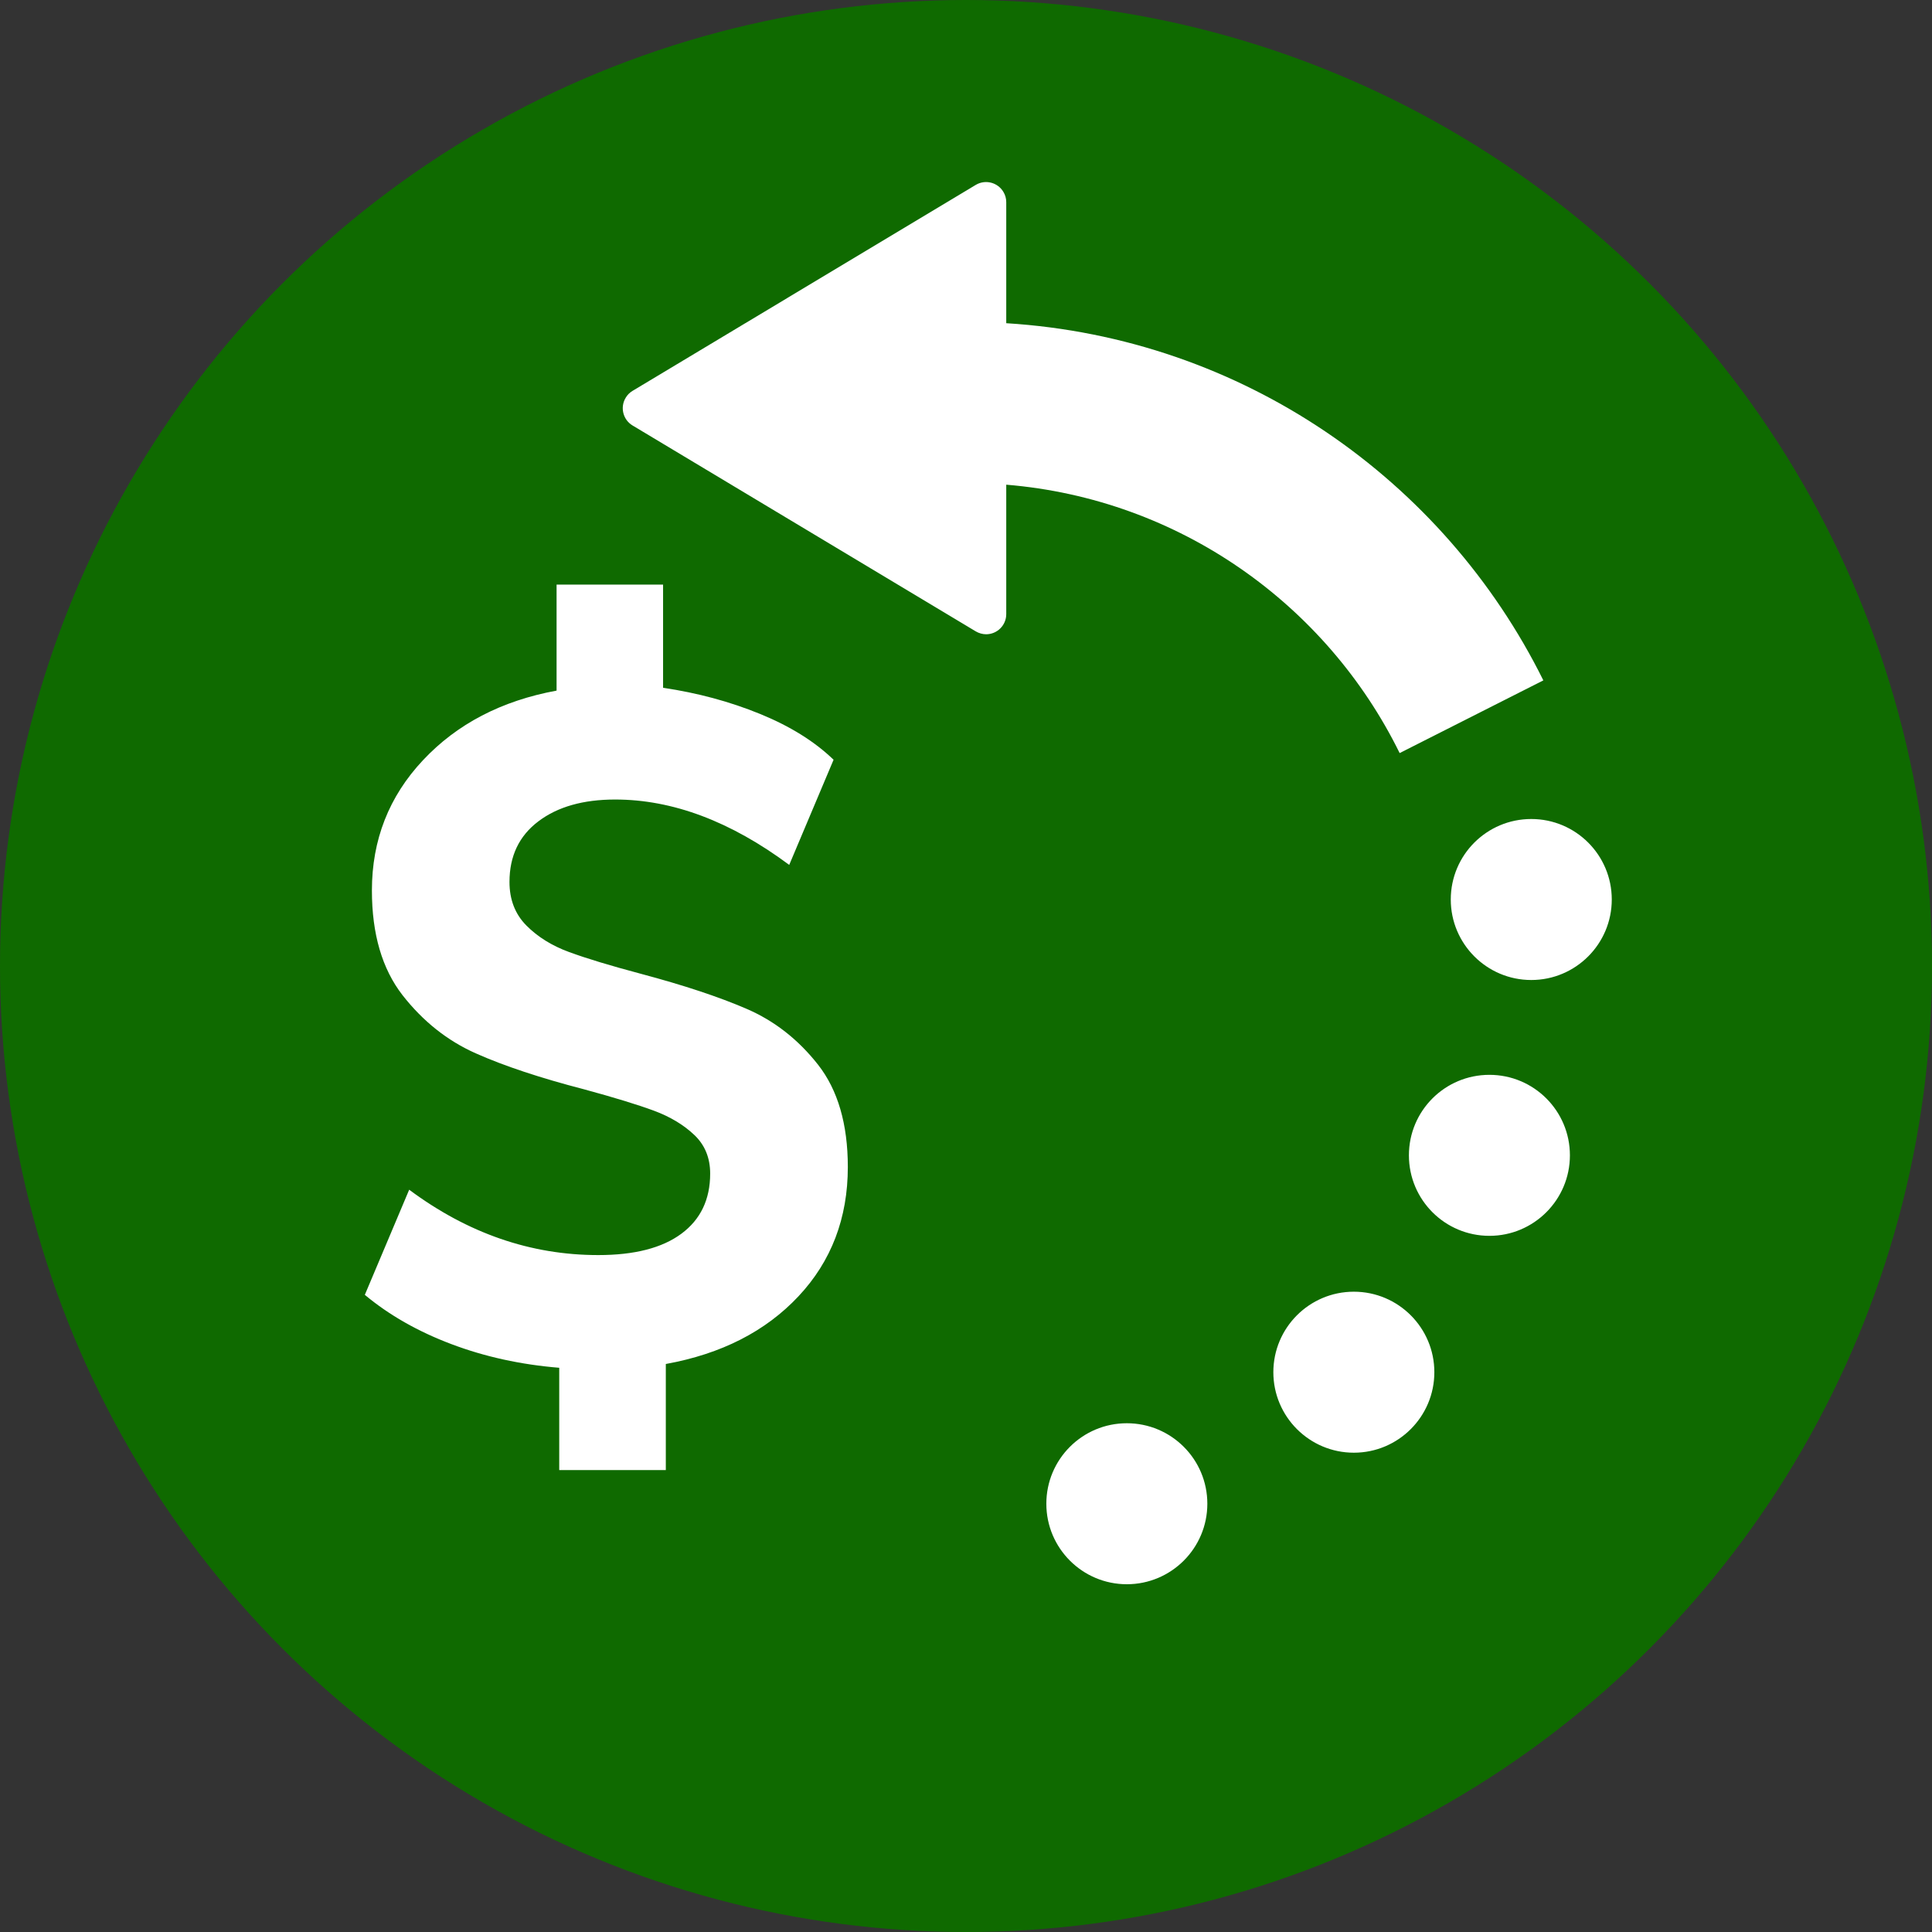 <?xml version="1.0" encoding="UTF-8"?>
<svg width="24px" height="24px" viewBox="0 0 24 24" version="1.1" xmlns="http://www.w3.org/2000/svg" xmlns:xlink="http://www.w3.org/1999/xlink">
    <rect x="0" y="0" width="24" height="24" fill="#333333" stroke="none"/>
    <title>icon-partially-refunded</title>
    <g id="Page-1-Icons" stroke="none" stroke-width="1" fill="none" fill-rule="evenodd">
        <g id="PECOS-2.0-Icons-Overview-v32-pending-reviews" transform="translate(-2208, -2370)">
            <g id="24x24-status-icons" transform="translate(30, 2206)">
                <g id="Fee-Status-Icons" transform="translate(2162, 2)">
                    <g id="Payment-Satus" transform="translate(13, 10)">
                        <g id="icon-partially-refunded" transform="translate(3, 152)">
                            <circle id="Oval" fill="#0F6A00" cx="12" cy="12" r="12"></circle>
                            <path d="M8.237,7.262 L8.237,8.544 C8.664,8.607 9.065,8.715 9.44,8.868 C9.815,9.021 10.12,9.211 10.355,9.438 L10.355,9.438 L9.804,10.744 C9.076,10.203 8.355,9.932 7.642,9.932 C7.245,9.932 6.927,10.022 6.688,10.203 C6.449,10.383 6.329,10.634 6.329,10.956 C6.329,11.175 6.399,11.356 6.539,11.497 C6.679,11.638 6.855,11.748 7.068,11.826 C7.282,11.905 7.579,11.995 7.962,12.097 C8.491,12.238 8.929,12.383 9.274,12.532 C9.62,12.681 9.916,12.913 10.162,13.226 C10.408,13.54 10.532,13.964 10.532,14.497 C10.532,15.132 10.327,15.668 9.919,16.103 C9.511,16.538 8.962,16.819 8.271,16.944 L8.271,16.944 L8.271,18.262 L6.947,18.262 L6.947,16.991 C6.469,16.952 6.022,16.854 5.607,16.697 C5.191,16.54 4.833,16.336 4.532,16.085 L4.532,16.085 L5.083,14.779 C5.811,15.321 6.594,15.591 7.432,15.591 C7.881,15.591 8.225,15.503 8.464,15.326 C8.702,15.15 8.822,14.901 8.822,14.579 C8.822,14.383 8.756,14.222 8.623,14.097 C8.491,13.972 8.324,13.872 8.122,13.797 C7.919,13.722 7.631,13.634 7.256,13.532 C6.712,13.391 6.263,13.242 5.91,13.085 C5.557,12.928 5.254,12.687 5,12.362 C4.747,12.036 4.62,11.603 4.62,11.062 C4.62,10.434 4.831,9.895 5.254,9.444 C5.677,8.993 6.23,8.705 6.914,8.579 L6.914,8.579 L6.914,7.262 L8.237,7.262 Z M12.464,2.383 C12.488,2.422 12.5,2.466 12.5,2.512 L12.5,4.015 C15.431,4.196 17.934,5.955 19.172,8.452 L17.387,9.355 C16.479,7.509 14.65,6.198 12.5,6.021 L12.5,7.629 C12.5,7.767 12.388,7.879 12.25,7.879 C12.205,7.879 12.16,7.866 12.121,7.843 L7.857,5.285 C7.739,5.214 7.701,5.06 7.772,4.942 C7.793,4.906 7.822,4.877 7.857,4.856 L12.121,2.297 C12.24,2.226 12.393,2.265 12.464,2.383 Z M13.998,19.68 C14.55,19.68 14.998,19.232 14.998,18.68 C14.998,18.127 14.55,17.68 13.998,17.68 C13.446,17.68 12.998,18.127 12.998,18.68 C12.998,19.232 13.446,19.68 13.998,19.68 Z M16.818,18.046 C17.37,18.046 17.818,17.598 17.818,17.046 C17.818,16.494 17.37,16.046 16.818,16.046 C16.266,16.046 15.818,16.494 15.818,17.046 C15.818,17.598 16.266,18.046 16.818,18.046 Z M18.502,15.352 C19.054,15.352 19.502,14.904 19.502,14.352 C19.502,13.799 19.054,13.352 18.502,13.352 C17.949,13.352 17.502,13.799 17.502,14.352 C17.502,14.904 17.949,15.352 18.502,15.352 Z M19.022,12.174 C19.574,12.174 20.022,11.726 20.022,11.174 C20.022,10.621 19.574,10.174 19.022,10.174 C18.47,10.174 18.022,10.621 18.022,11.174 C18.022,11.726 18.47,12.174 19.022,12.174 Z" id="icon-refunded" fill="#FFFFFF"></path>
                        </g>
                    </g>
                </g>
            </g>
        </g>
    </g>
</svg>